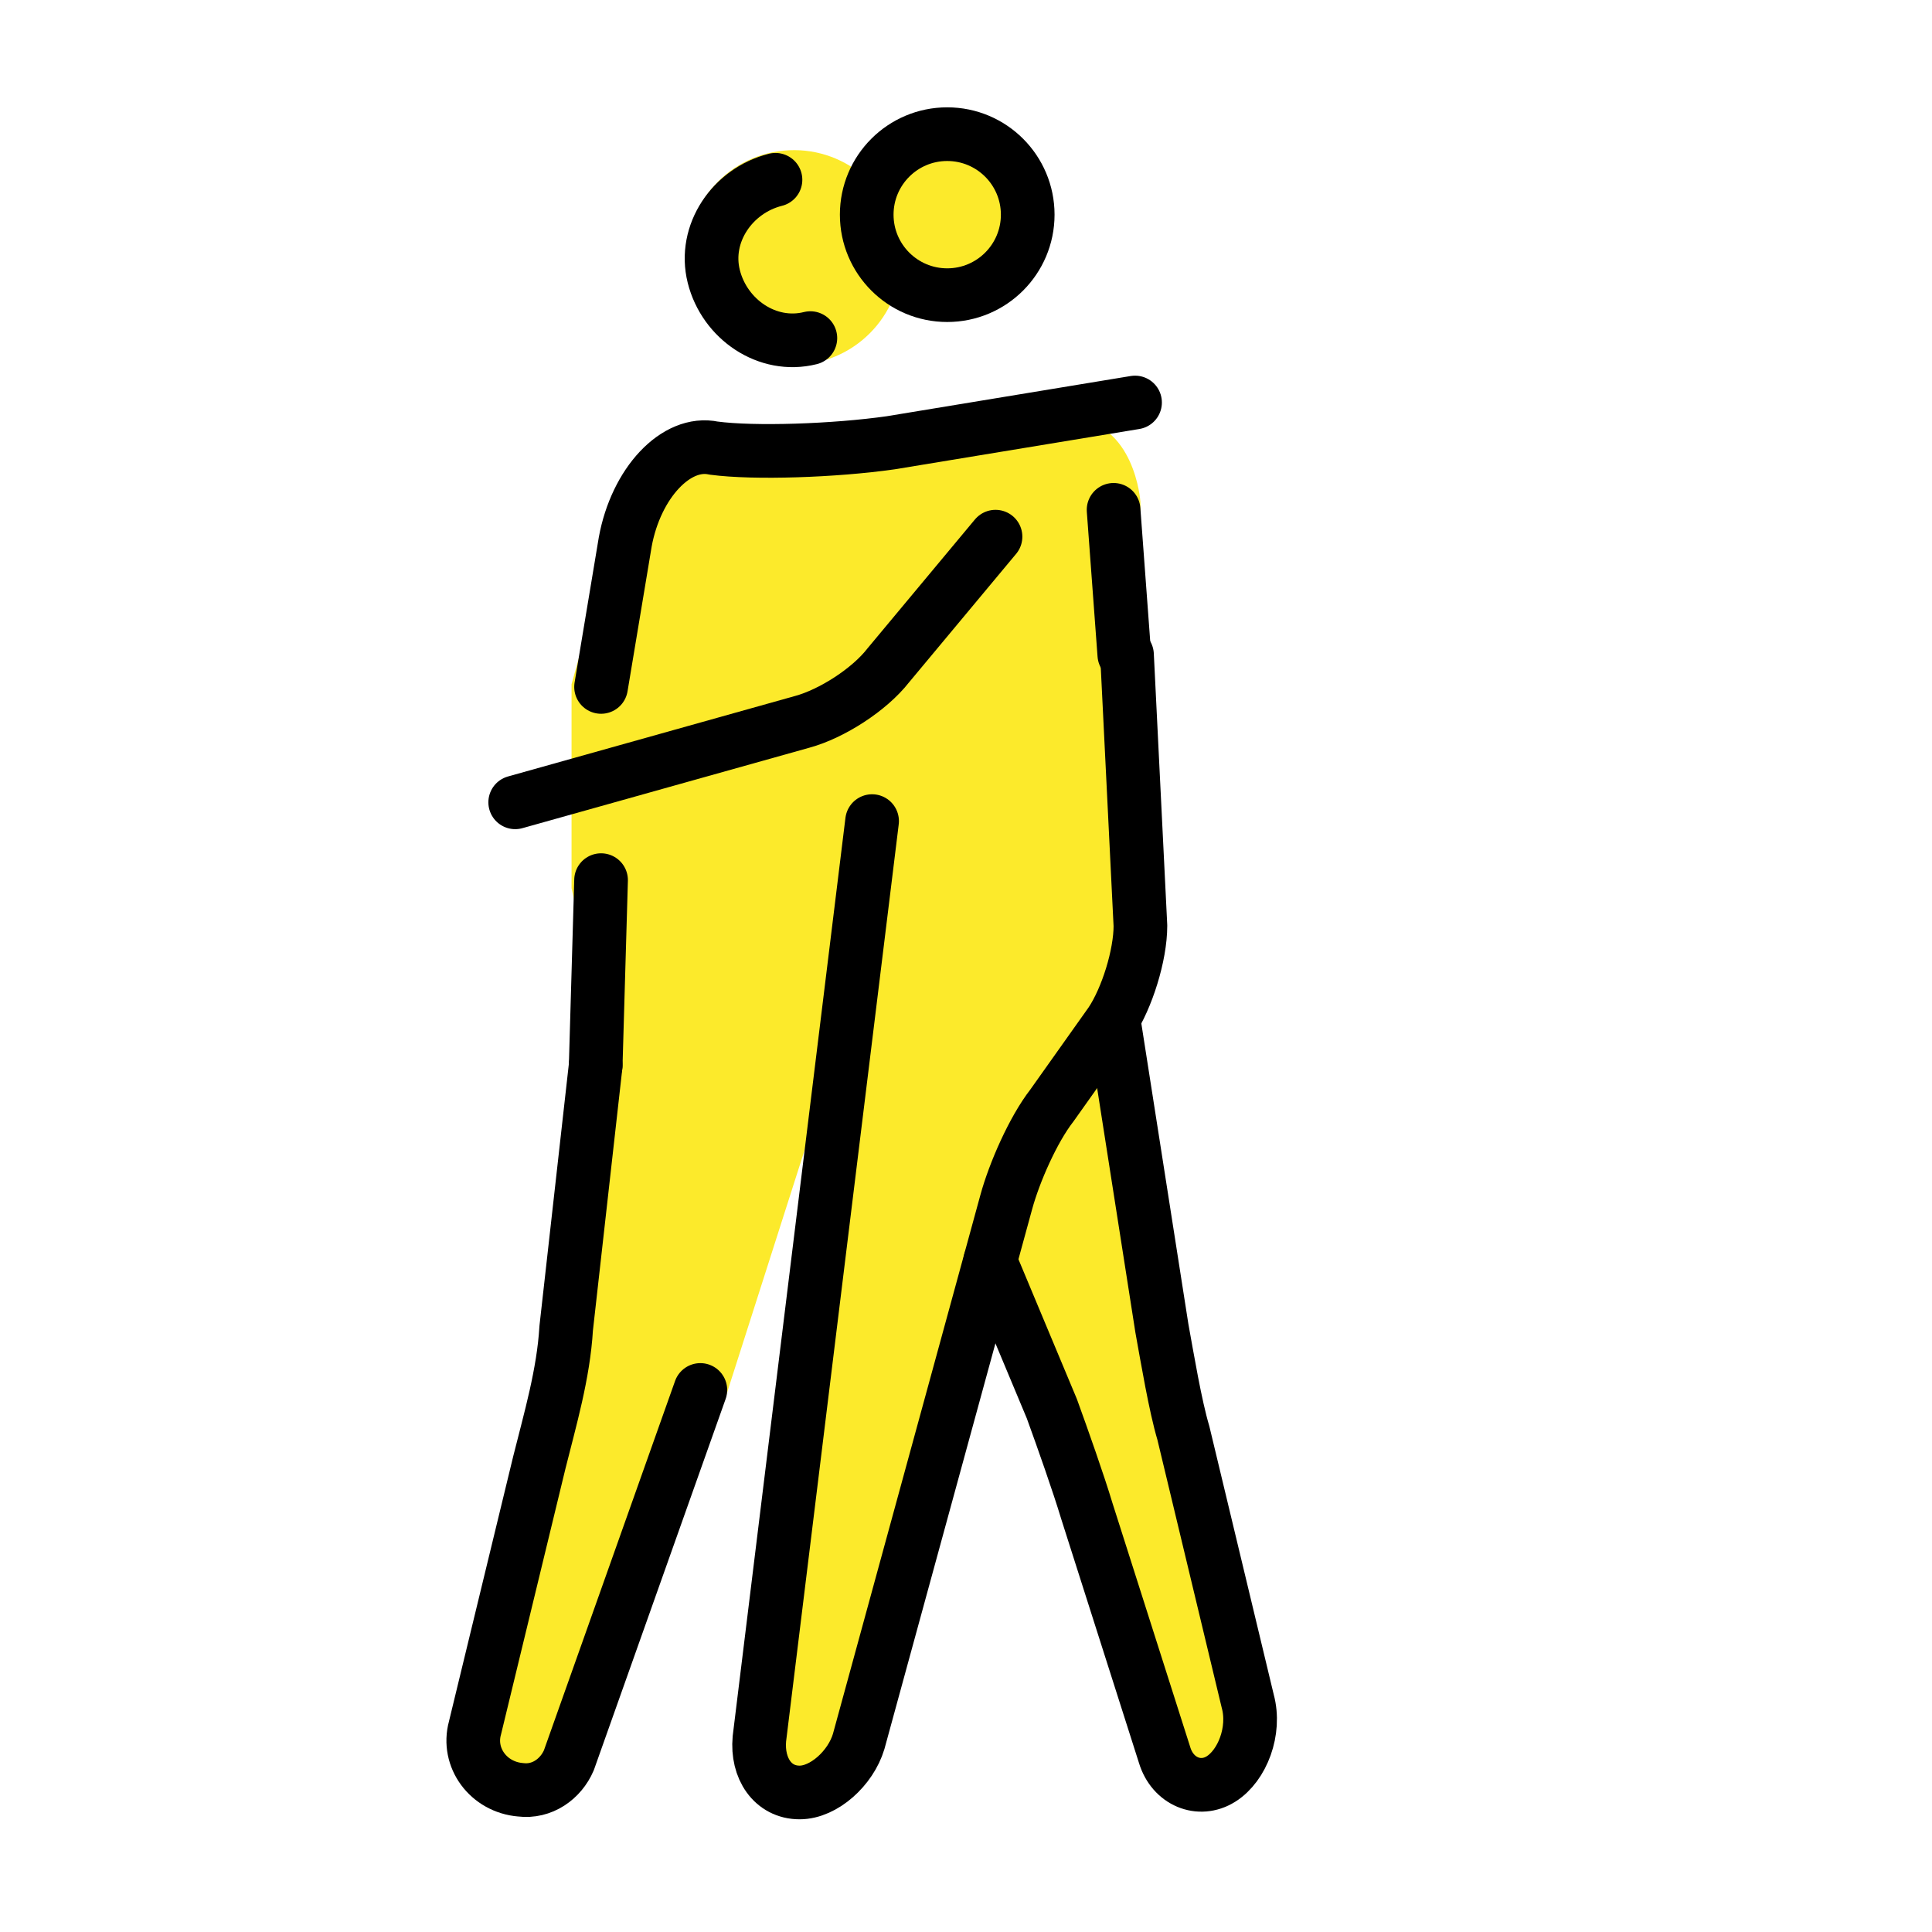 <?xml version="1.0" encoding="utf-8"?>
<!-- Generator: Adobe Illustrator 21.1.0, SVG Export Plug-In . SVG Version: 6.00 Build 0)  -->
<svg version="1.1" id="emoji" xmlns="http://www.w3.org/2000/svg" xmlns:xlink="http://www.w3.org/1999/xlink" x="0px" y="0px"
	 viewBox="0 0 72 72" enable-background="new 0 0 72 72" xml:space="preserve">
<g id="_xDB80__xDC6E__1_">
	<circle fill="#FCEA2B" cx="35.3" cy="8" r="3"/>
	
		<ellipse transform="matrix(0.995 -9.619455e-02 9.619455e-02 0.995 -0.789 2.889)" fill="#FCEA2B" cx="29.6" cy="9.6" rx="4" ry="4"/>
	<path fill="#FCEA2B" d="M32.7,16.1c0,0-0.2,0-0.4,6.8c-0.2,6-2.2,19.6-2.2,19.6L27,52.2l-3.6,8.4l-3.4,6l-2.4-1.2L20,54l1.3-6.1
		l0.8-11L21.5,34l-0.2-0.9l0-7.6l1.7-6.1l2.6-2.8L32.7,16.1z"/>
	<path fill="#FCEA2B" d="M32,18.8c0,0-0.2-2.2,2.1-3c2.2-0.8,3.7-0.4,5.8-0.2c2.4,0.1,2.6,3.1,2.6,3.1L42.6,34l-1.2,4.8l3.1,16.6
		l2,9l-1.7,2.4l-2.6-4.8l-4.2-12.1l-2-0.1L32,65.6l-2.4,1.2L28.2,65l2.3-19.6L32,18.8z"/>
	<circle fill="none" stroke="#000000" stroke-width="2" stroke-miterlimit="10" cx="35.3" cy="8" r="3"/>
	<path fill="none" stroke="#000000" stroke-width="2" stroke-linecap="round" stroke-linejoin="round" stroke-miterlimit="10" d="
		M30.2,12.6c-1.6,0.4-3.2-0.7-3.6-2.3c-0.4-1.6,0.7-3.2,2.3-3.6"/>
	<g>
		<path fill="none" stroke="#000000" stroke-width="2" stroke-linecap="round" stroke-linejoin="round" stroke-miterlimit="10" d="
			M32.5,30.6l-4.2,34.2c-0.1,1.1,0.5,2,1.5,2c0.9,0,1.9-0.9,2.2-1.9l5.5-20.1c0.3-1.1,1-2.7,1.7-3.6l2.2-3.1
			c0.6-0.9,1.1-2.5,1.1-3.6l-0.5-10.1"/>
	</g>
	<g>
		<path fill="none" stroke="#000000" stroke-width="2" stroke-linecap="round" stroke-linejoin="round" stroke-miterlimit="10" d="
			M41.5,38l1.8,11.5c0.2,1.1,0.5,2.9,0.8,3.9l2.4,10c0.3,1.1-0.2,2.4-1,2.9c-0.8,0.5-1.8,0.1-2.1-0.9l-2.9-9.1
			c-0.3-1-0.9-2.7-1.3-3.8L36.9,47"/>
	</g>
	<g>
		
			<line fill="none" stroke="#000000" stroke-width="2" stroke-linecap="round" stroke-linejoin="round" stroke-miterlimit="10" x1="41.9" y1="24.4" x2="41.5" y2="19"/>
	</g>
	<g>
		<path fill="none" stroke="#000000" stroke-width="2" stroke-linecap="round" stroke-linejoin="round" stroke-miterlimit="10" d="
			M37.1,20l-4,4.8c-0.7,0.9-2.1,1.8-3.2,2.1l-10.7,3"/>
	</g>
	<g>
		<g>
			<path fill="none" stroke="#000000" stroke-width="2" stroke-linecap="round" stroke-linejoin="round" stroke-miterlimit="10" d="
				M22.4,25.6l0.9-5.4c0.4-2.2,1.9-3.8,3.3-3.5c1.5,0.2,4.5,0.1,6.6-0.2l9.1-1.5"/>
		</g>
		<g>
			
				<line fill="none" stroke="#000000" stroke-width="2" stroke-linecap="round" stroke-linejoin="round" stroke-miterlimit="10" x1="22.2" y1="39.7" x2="22.4" y2="32.8"/>
		</g>
		<g>
			<path fill="none" stroke="#000000" stroke-width="2" stroke-linecap="round" stroke-linejoin="round" stroke-miterlimit="10" d="
				M22.2,39.7"/>
		</g>
	</g>
	<path fill="none" stroke="#000000" stroke-width="2" stroke-linecap="round" stroke-linejoin="round" stroke-miterlimit="10" d="
		M22.2,39.7l-1.1,9.8c-0.1,1.7-0.6,3.4-1,5l-2.4,9.9c-0.3,1.1,0.5,2.2,1.7,2.3h0c0.8,0.1,1.5-0.4,1.8-1.1l4.9-13.8"/>
</g>
</svg>
